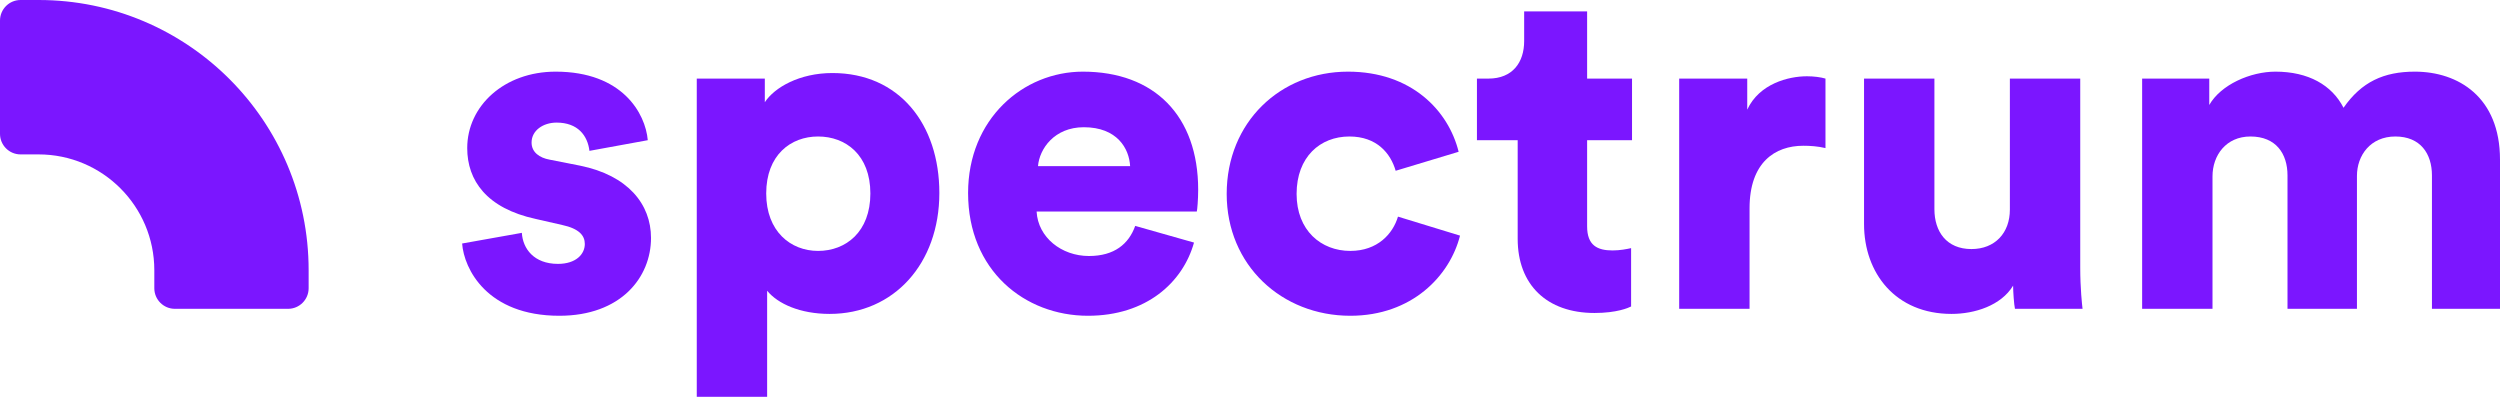 <svg width="504" height="80" viewBox="0 0 504 80" fill="none" xmlns="http://www.w3.org/2000/svg">
<g clip-path="url(#clip0)">
<path d="M93.165 49.09C93.539 54.226 98.205 63.658 112.765 63.658C125.178 63.658 131.245 55.907 131.245 47.969C131.245 41.152 126.578 35.362 116.965 33.401L110.805 32.187C108.752 31.813 107.165 30.693 107.165 28.732C107.165 26.303 109.499 24.716 112.205 24.716C116.498 24.716 118.458 27.331 118.832 30.412L130.591 28.265C130.125 22.848 125.458 14.444 112.018 14.444C101.659 14.444 94.192 21.354 94.192 29.852C94.192 36.389 98.112 41.992 108.005 44.14L113.325 45.354C116.778 46.101 117.898 47.502 117.898 49.183C117.898 51.237 116.125 53.198 112.485 53.198C107.632 53.198 105.392 50.117 105.205 46.942L93.165 49.09Z" fill="#7B16FF"/>
<path d="M154.654 80V58.615C156.801 61.23 161.281 63.284 167.254 63.284C180.227 63.284 189.373 53.105 189.373 38.91C189.373 24.996 181.254 14.724 167.814 14.724C161.187 14.724 156.147 17.619 154.187 20.607V15.844H140.468V80H154.654ZM175.467 39.004C175.467 46.755 170.52 50.584 164.921 50.584C159.414 50.584 154.467 46.661 154.467 39.004C154.467 31.253 159.414 27.517 164.921 27.517C170.52 27.517 175.467 31.253 175.467 39.004Z" fill="#7B16FF"/>
<path d="M209.26 33.494C209.54 30.039 212.526 25.65 218.499 25.65C225.219 25.65 227.646 29.945 227.832 33.494H209.26ZM228.859 45.541C227.552 49.183 224.659 51.611 219.526 51.611C214.019 51.611 209.26 47.876 208.98 42.646H241.272C241.366 42.366 241.552 40.218 241.552 38.257C241.552 23.315 232.686 14.444 218.313 14.444C206.273 14.444 195.167 23.969 195.167 38.91C195.167 54.506 206.553 63.658 219.339 63.658C231.099 63.658 238.472 56.934 240.712 48.903L228.859 45.541Z" fill="#7B16FF"/>
<path d="M272.034 27.517C277.54 27.517 280.34 30.879 281.367 34.428L294.06 30.599C292.007 22.288 284.54 14.444 271.754 14.444C258.127 14.444 247.301 24.622 247.301 39.097C247.301 53.479 258.407 63.658 272.22 63.658C284.633 63.658 292.287 55.626 294.34 47.502L281.833 43.673C280.807 47.128 277.727 50.584 272.22 50.584C266.34 50.584 261.394 46.475 261.394 39.097C261.394 31.626 266.154 27.517 272.034 27.517Z" fill="#7B16FF"/>
<path d="M319.964 2.303H307.271V8.28C307.271 12.576 304.937 15.844 300.084 15.844H297.751V28.265H305.964V48.156C305.964 57.401 311.844 63.097 321.457 63.097C325.937 63.097 328.27 62.07 328.83 61.79V50.023C327.99 50.21 326.59 50.49 325.097 50.49C322.017 50.49 319.964 49.463 319.964 45.634V28.265H329.017V15.844H319.964V2.303Z" fill="#7B16FF"/>
<path d="M368.016 15.844C367.083 15.564 365.683 15.377 364.283 15.377C360.55 15.377 354.67 16.872 352.243 22.101V15.844H338.523V62.257H352.71V41.992C352.71 32.747 357.843 29.385 363.536 29.385C364.936 29.385 366.43 29.479 368.016 29.852V15.844Z" fill="#7B16FF"/>
<path d="M406.216 62.257H419.843C419.749 61.51 419.376 58.148 419.376 53.946V15.844H405.19V42.272C405.19 46.942 402.203 50.21 397.443 50.21C392.403 50.21 389.977 46.661 389.977 42.179V15.844H375.79V45.167C375.79 55.066 382.137 63.284 393.43 63.284C398.097 63.284 403.416 61.603 405.843 57.587C405.843 58.801 406.03 61.416 406.216 62.257Z" fill="#7B16FF"/>
<path d="M446.041 62.257V35.549C446.041 31.346 448.748 27.517 453.694 27.517C458.828 27.517 461.161 30.973 461.161 35.362V62.257H475.161V35.455C475.161 31.346 477.867 27.517 482.907 27.517C487.947 27.517 490.28 30.973 490.28 35.362V62.257H504V32.187C504 19.58 495.6 14.444 486.827 14.444C480.574 14.444 476.094 16.498 472.454 21.728C470.121 17.152 465.361 14.444 458.734 14.444C453.694 14.444 447.721 17.058 445.388 21.167V15.844H431.855V62.257H446.041Z" fill="#7B16FF"/>
<path fill-rule="evenodd" clip-rule="evenodd" d="M0 4.15C0 1.858 1.857 0 4.148 0H7.778C37.846 0 62.221 24.389 62.221 54.475V58.106C62.221 60.399 60.364 62.257 58.073 62.257H35.258C32.968 62.257 31.11 60.399 31.11 58.106V54.475C31.11 41.581 20.664 31.128 7.778 31.128H4.148C1.857 31.128 0 29.27 0 26.978V4.15Z" fill="#7B16FF"/>
</g>
<defs>
<clipPath id="clip0">
<rect width="504" height="80" fill="white"/>
</clipPath>
</defs>
</svg>
